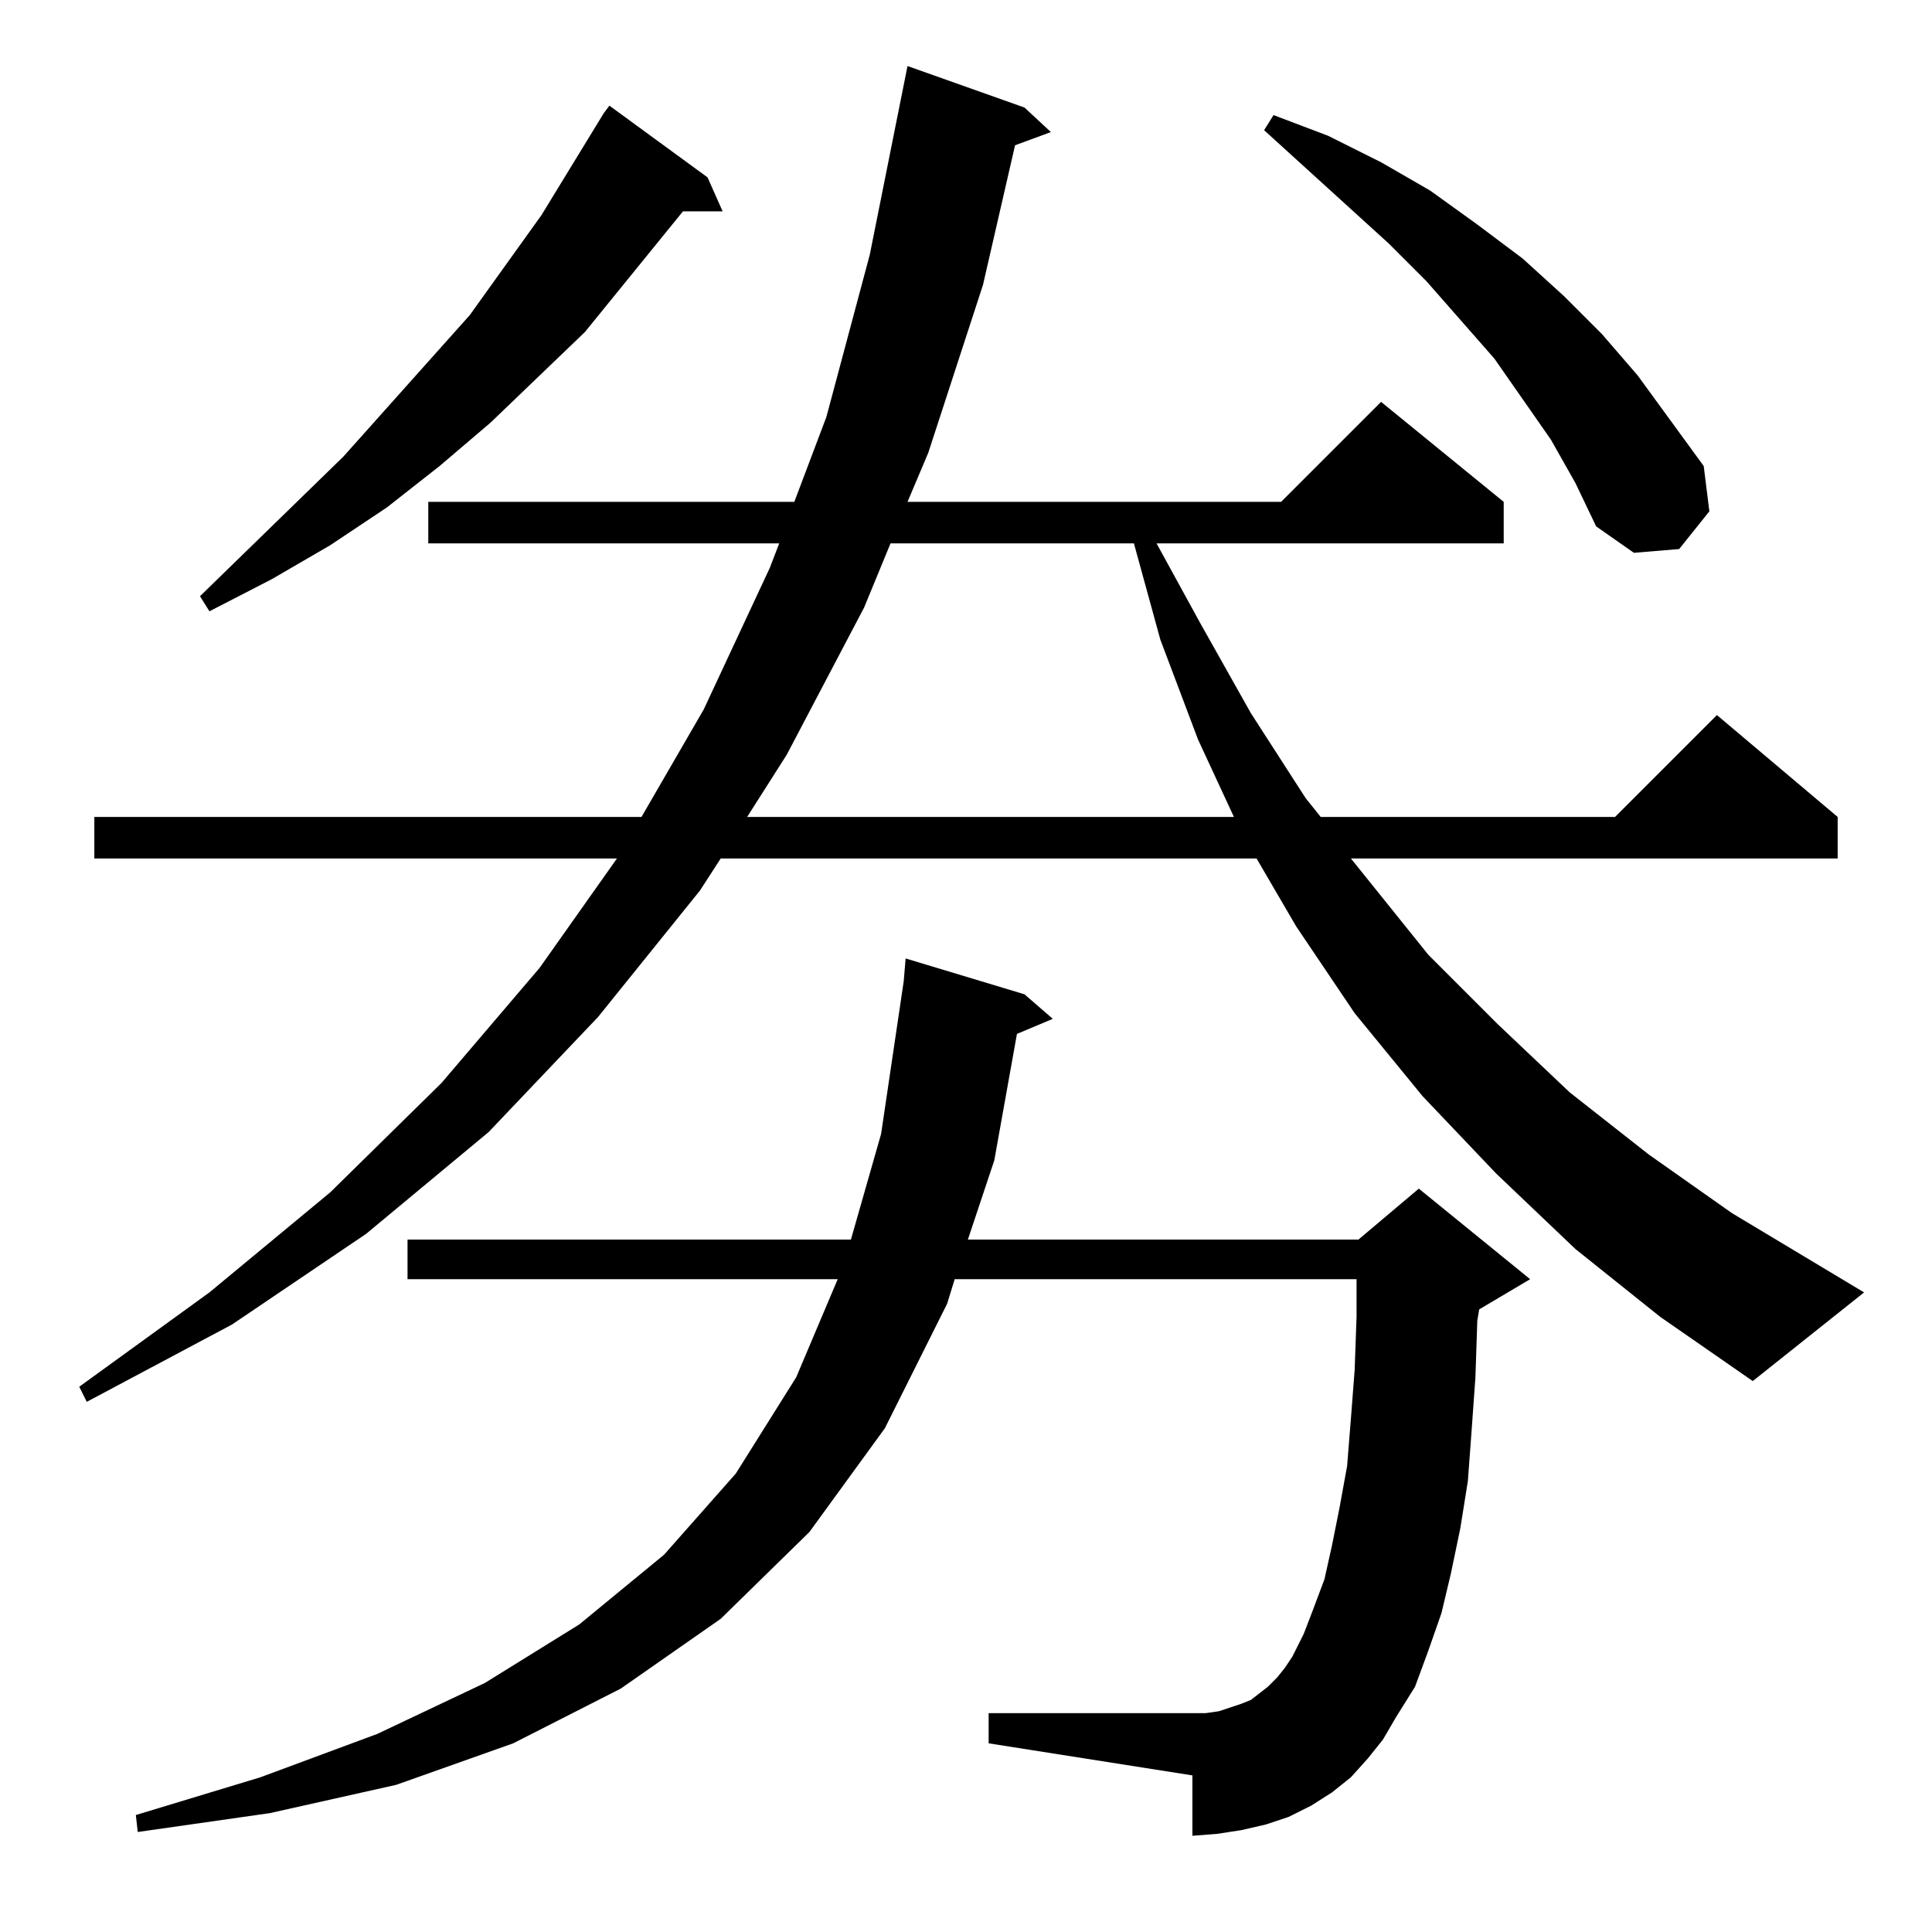 <?xml version="1.0" standalone="no"?>
<!DOCTYPE svg PUBLIC "-//W3C//DTD SVG 1.1//EN" "http://www.w3.org/Graphics/SVG/1.1/DTD/svg11.dtd" >
<svg xmlns="http://www.w3.org/2000/svg" xmlns:xlink="http://www.w3.org/1999/xlink" version="1.1" viewBox="0 -144 1024 1024">
  <g transform="matrix(1 0 0 -1 0 880)">
   <path fill="currentColor"
d="M725 92l-9 -10l-10 -8l-11 -7l-12 -6l-12 -4l-13 -3l-13 -2l-13 -1v32l-108 17v16h108h7l7 1l6 2l6 2l5 2l9 7l5 5l4 5l4 6l6 12l5 13l6 16l4 18l4 20l4 22l2 25l2 26l1 28v20h-213l-4 -13l-33 -66l-40 -55l-47 -46l-53 -37l-57 -29l-62 -22l-67 -15l-70 -10l-1 9l66 20
l62 23l57 27l50 31l45 37l38 43l32 51l22 52h-228v21h235l16 56l12 81l1 12l63 -19l15 -13l-19 -8l-12 -67l-14 -42h207l32 27l59 -48l-27 -16l-1 -6l-1 -30l-2 -28l-2 -27l-4 -25l-5 -24l-5 -21l-7 -20l-7 -19l-10 -16l-7 -12zM835 362l-42 40l-39 41l-36 44l-31 46l-21 36
h-284l-11 -17l-54 -67l-58 -61l-65 -54l-71 -48l-77 -41l-4 8l69 50l64 53l59 58l52 61l41 58h-277v22h290l33 57l35 75l5 13h-186v22h194l17 45l23 86l17 85l3 15l62 -22l14 -13l-19 -7l-17 -74l-29 -89l-11 -26h198l53 53l65 -53v-22h-184l23 -42l27 -48l29 -45l8 -10h156
l54 54l64 -54v-22h-258l41 -51l37 -37l38 -36l42 -33l44 -31l70 -42l-59 -47l-49 34zM472 736l-14 -34l-41 -78l-21 -33h258l-19 41l-20 53l-14 51h-129zM375 930l8 -18h-21l-52 -64l-50 -48l-27 -23l-28 -22l-30 -20l-31 -18l-33 -17l-5 8l76 74l67 75l38 53l33 54l3 4z
M822 791l-30 43l-36 41l-20 20l-66 60l5 8l29 -11l28 -14l26 -15l25 -18l24 -18l22 -20l20 -20l19 -22l35 -48l3 -24l-16 -20l-24 -2l-20 14l-11 23z" />
  </g>

</svg>
